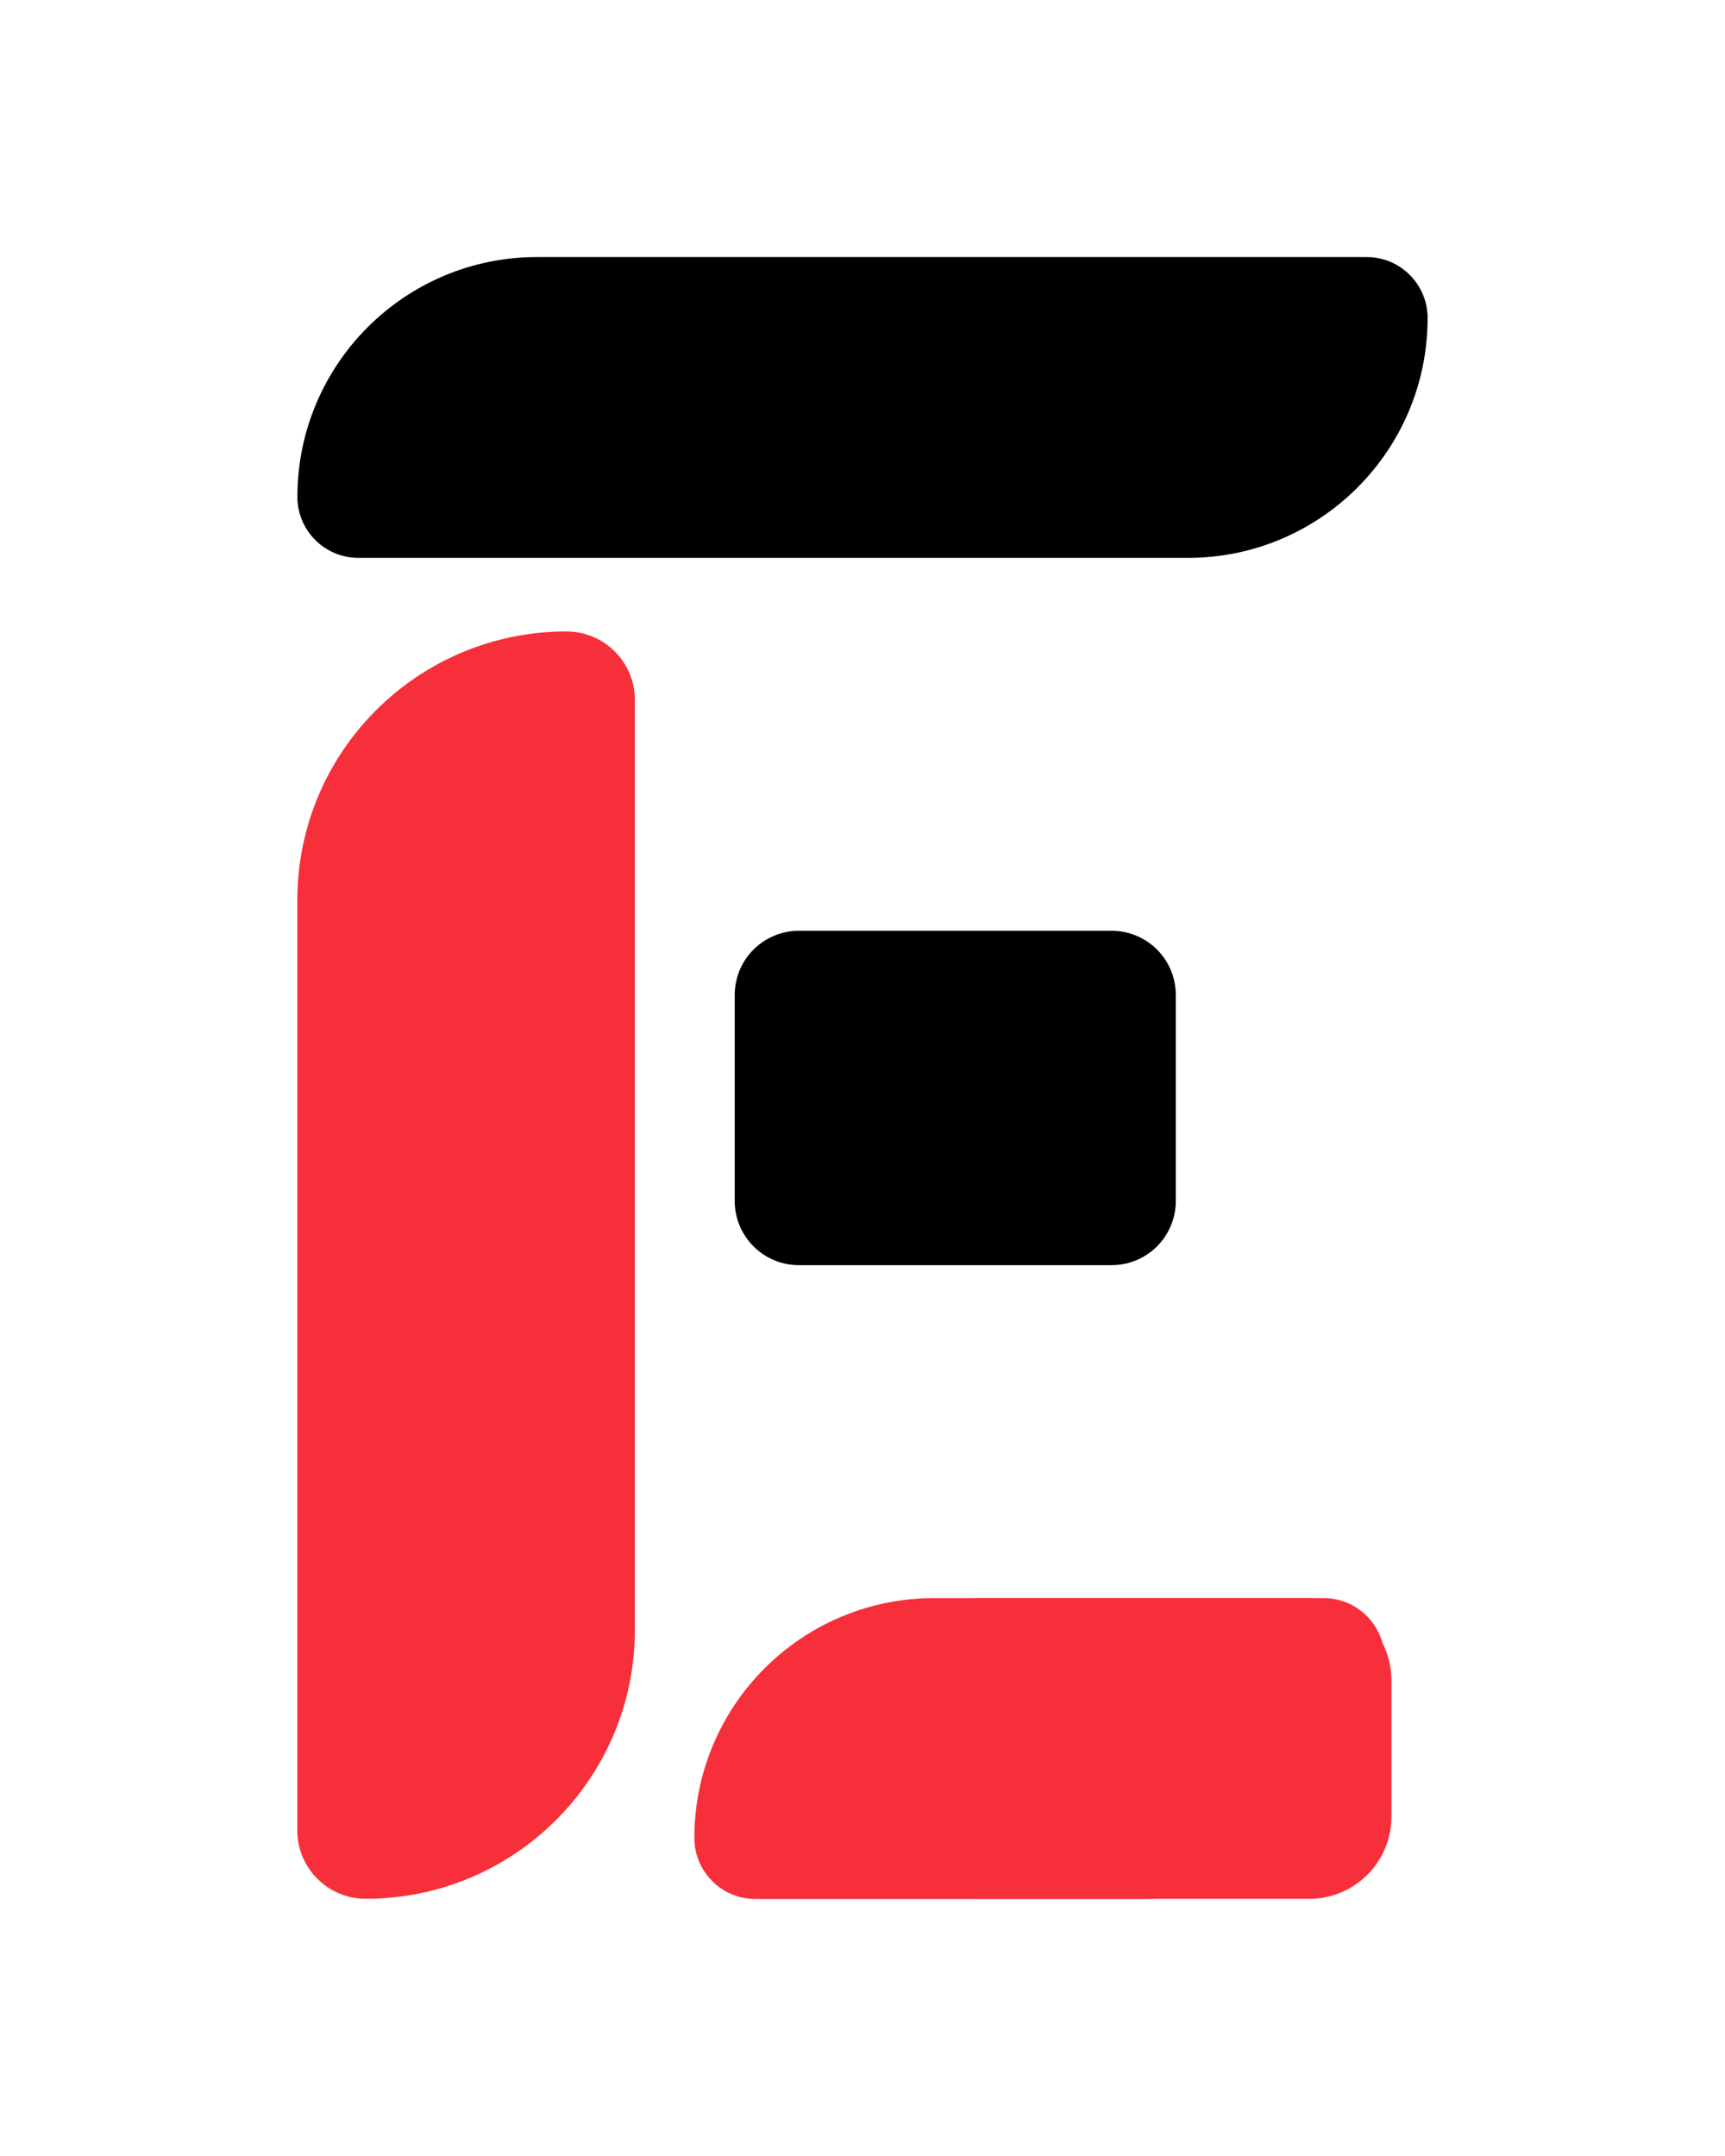 <?xml version="1.0" encoding="UTF-8" standalone="no" ?>
<!DOCTYPE svg PUBLIC "-//W3C//DTD SVG 1.1//EN" "http://www.w3.org/Graphics/SVG/1.1/DTD/svg11.dtd">
<svg xmlns="http://www.w3.org/2000/svg" xmlns:xlink="http://www.w3.org/1999/xlink" version="1.1" width="80" height="100" viewBox="0 0 80 100" xml:space="preserve">
<desc>Created with Fabric.js 5.3.0</desc>
<defs>
</defs>
<g transform="matrix(0.755 0 0 2.835 21.615 58.679)" id="PFAleANvXrO1F7tpOlaKn"  >
<path style="stroke: rgb(106,49,171); stroke-width: 0; stroke-dasharray: none; stroke-linecap: butt; stroke-dashoffset: 0; stroke-linejoin: miter; stroke-miterlimit: 4; fill: rgb(247,47,58); fill-rule: nonzero; opacity: 1;" vector-effect="non-scaling-stroke"  transform=" translate(0, 0)" d="M -10.367 -5.969 C -10.367 -8.398 -2.967 -10.367 6.162 -10.367 L 6.162 -10.367 L 6.162 -10.367 C 8.485 -10.367 10.367 -9.866 10.367 -9.248 L 10.367 5.969 L 10.367 5.969 C 10.367 8.398 2.967 10.367 -6.162 10.367 L -6.162 10.367 L -6.162 10.367 C -8.485 10.367 -10.367 9.866 -10.367 9.248 z" stroke-linecap="round" />
</g>
<g transform="matrix(0 0.673 2.528 0 40 18.899)" id="VMrkCBaGTxm2nsFZK_zvR"  >
<path style="stroke: rgb(106,49,171); stroke-width: 0; stroke-dasharray: none; stroke-linecap: butt; stroke-dashoffset: 0; stroke-linejoin: miter; stroke-miterlimit: 4; fill: rgb(0,0,0); fill-rule: nonzero; opacity: 1;" vector-effect="non-scaling-stroke"  transform=" translate(0, 0)" d="M -10.367 -5.969 C -10.367 -8.398 -2.967 -10.367 6.162 -10.367 L 6.162 -10.367 L 6.162 -10.367 C 8.485 -10.367 10.367 -9.866 10.367 -9.248 L 10.367 5.969 L 10.367 5.969 C 10.367 8.398 2.967 10.367 -6.162 10.367 L -6.162 10.367 L -6.162 10.367 C -8.485 10.367 -10.367 9.866 -10.367 9.248 z" stroke-linecap="round" />
</g>
<g transform="matrix(2.582 0 0 -1.567 53.044 81.101)" id="GEEAU1Ikw6Otr9jAz7mTa"  >
<path style="stroke: rgb(244,39,157); stroke-width: 0; stroke-dasharray: none; stroke-linecap: butt; stroke-dashoffset: 0; stroke-linejoin: miter; stroke-miterlimit: 4; fill: rgb(247,47,58); fill-rule: nonzero; opacity: 1;" vector-effect="non-scaling-stroke"  transform=" translate(0, 0)" d="M -4.449 -2.015 C -4.449 -3.36 -3.788 -4.449 -2.972 -4.449 L 2.972 -4.449 L 2.972 -4.449 C 3.788 -4.449 4.449 -3.36 4.449 -2.015 L 4.449 2.015 L 4.449 2.015 C 4.449 3.36 3.788 4.449 2.972 4.449 L -2.972 4.449 L -2.972 4.449 C -3.788 4.449 -4.449 3.36 -4.449 2.015 z" stroke-linecap="round" />
</g>
<g transform="matrix(2.299 0 0 1.743 44.302 50.926)" id="4mDoJJ1Ujly80_eE2wq0c"  >
<path style="stroke: rgb(244,39,157); stroke-width: 0; stroke-dasharray: none; stroke-linecap: butt; stroke-dashoffset: 0; stroke-linejoin: miter; stroke-miterlimit: 4; fill: rgb(0,0,0); fill-rule: nonzero; opacity: 1;" vector-effect="non-scaling-stroke"  transform=" translate(0, 0)" d="M -4.449 -2.741 C -4.449 -3.194 -4.313 -3.629 -4.07 -3.949 C -3.827 -4.269 -3.498 -4.449 -3.154 -4.449 L 3.154 -4.449 L 3.154 -4.449 C 3.498 -4.449 3.827 -4.269 4.07 -3.949 C 4.313 -3.629 4.449 -3.194 4.449 -2.741 L 4.449 2.741 L 4.449 2.741 C 4.449 3.684 3.87 4.449 3.154 4.449 L -3.154 4.449 L -3.154 4.449 C -3.87 4.449 -4.449 3.684 -4.449 2.741 z" stroke-linecap="round" />
</g>
<g transform="matrix(0 0.673 1.544 0 48.209 81.101)" id="YrXMvP2gq2qFz4jyR9G4n"  >
<path style="stroke: rgb(106,49,171); stroke-width: 0; stroke-dasharray: none; stroke-linecap: butt; stroke-dashoffset: 0; stroke-linejoin: miter; stroke-miterlimit: 4; fill: rgb(247,47,58); fill-rule: nonzero; opacity: 1;" vector-effect="non-scaling-stroke"  transform=" translate(0, 0)" d="M -10.367 -3.167 C -10.367 -7.144 -2.967 -10.367 6.162 -10.367 L 6.162 -10.367 L 6.162 -10.367 C 8.485 -10.367 10.367 -9.547 10.367 -8.536 L 10.367 3.167 L 10.367 3.167 C 10.367 7.144 2.967 10.367 -6.162 10.367 L -6.162 10.367 L -6.162 10.367 C -8.485 10.367 -10.367 9.547 -10.367 8.536 z" stroke-linecap="round" />
</g>
</svg>